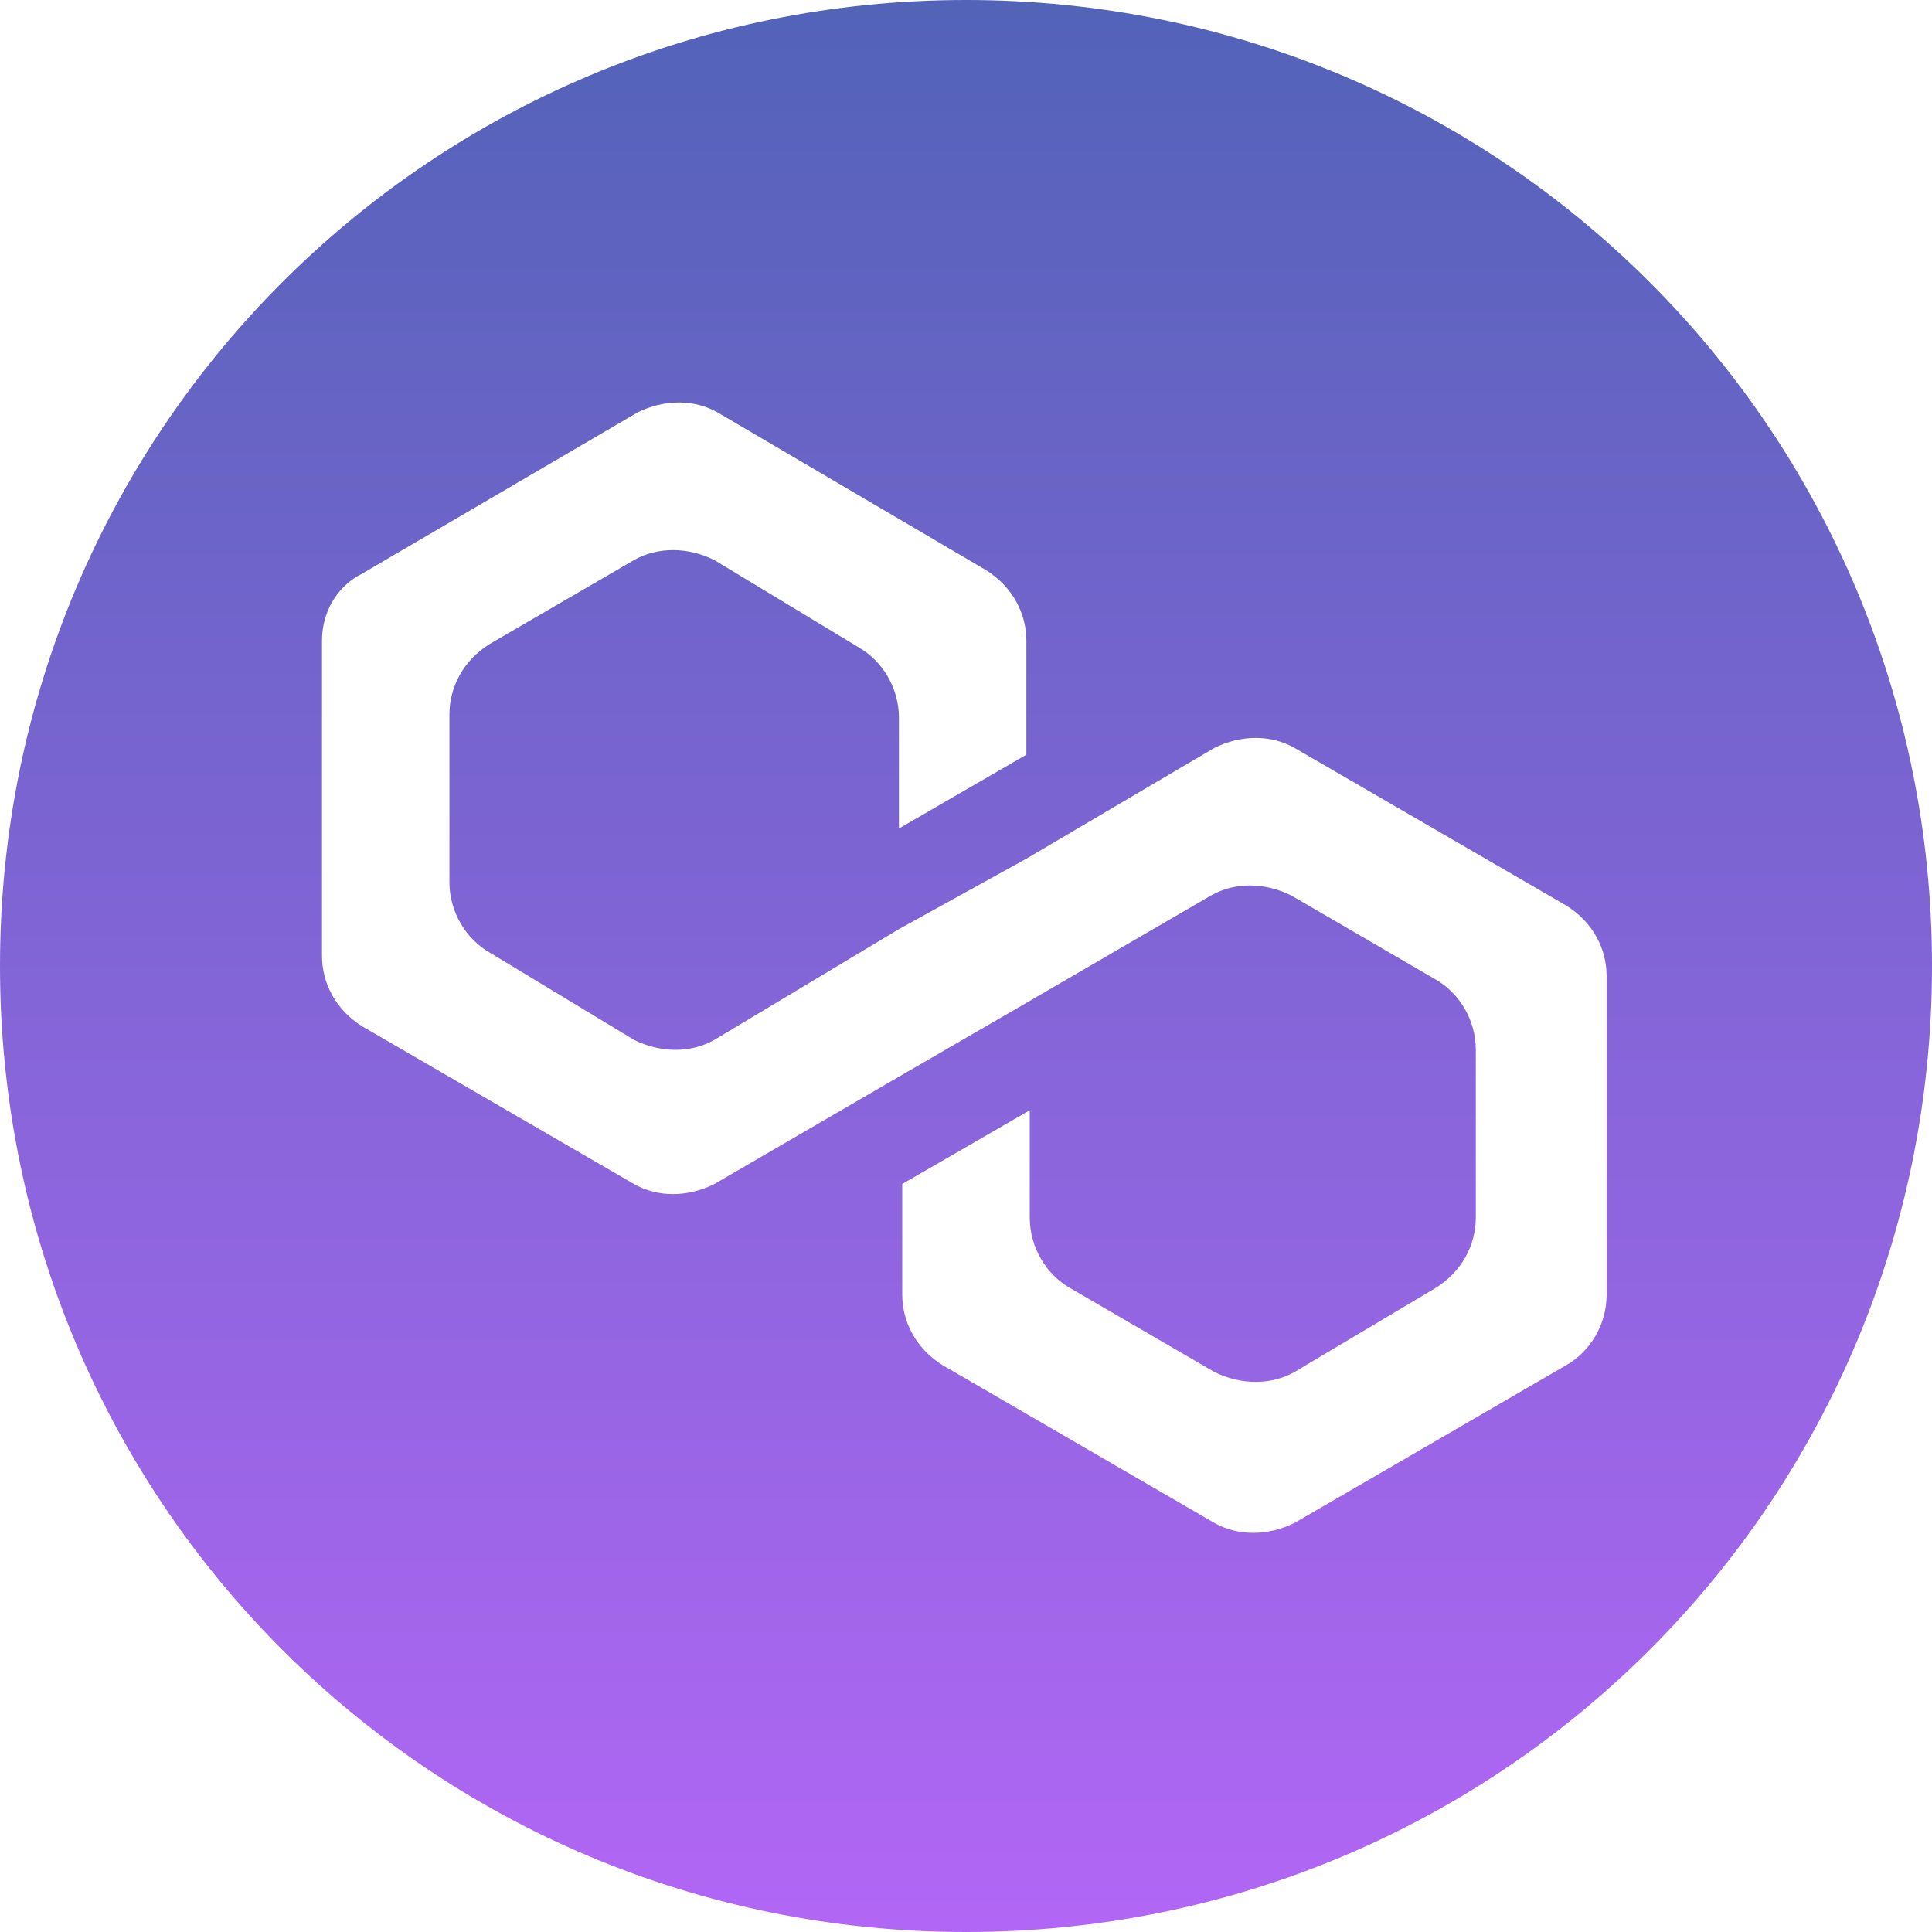 <svg width="24" height="24" viewBox="0 0 24 24" fill="none" xmlns="http://www.w3.org/2000/svg">
<path fill-rule="evenodd" clip-rule="evenodd" d="M24 12C24 18.65 18.65 24 12 24C5.35 24 0 18.65 0 12C0 5.35 5.35 0 12 0C18.65 0 24 5.35 24 12ZM15.083 9.292C15.417 9.125 15.792 9.125 16.083 9.292L19.458 11.25C19.792 11.458 19.958 11.792 19.958 12.125V16.083C19.958 16.458 19.75 16.792 19.458 16.958L16.083 18.917C15.75 19.083 15.375 19.083 15.083 18.917L11.708 16.958C11.375 16.75 11.208 16.417 11.208 16.083V14.708L12.792 13.792V15.125C12.792 15.5 13 15.833 13.292 16L15.083 17.042C15.417 17.208 15.792 17.208 16.083 17.042L17.833 16C18.167 15.792 18.333 15.458 18.333 15.125V13.042C18.333 12.667 18.125 12.333 17.833 12.167L16.042 11.125C15.708 10.958 15.333 10.958 15.042 11.125L12.75 12.458L11.167 13.375L8.875 14.708C8.542 14.875 8.167 14.875 7.875 14.708L4.5 12.75C4.167 12.542 4 12.208 4 11.875V7.958C4 7.625 4.167 7.292 4.5 7.125L7.917 5.125C8.25 4.958 8.625 4.958 8.917 5.125L12.25 7.083C12.583 7.292 12.75 7.625 12.75 7.958V9.375L11.167 10.292V8.917C11.167 8.542 10.958 8.208 10.667 8.042L8.875 6.958C8.542 6.792 8.167 6.792 7.875 6.958L6.083 8C5.75 8.208 5.583 8.542 5.583 8.875V10.958C5.583 11.333 5.792 11.667 6.083 11.833L7.875 12.917C8.208 13.083 8.583 13.083 8.875 12.917L11.167 11.542L12.75 10.667L15.083 9.292Z" fill="url(#paint0_linear_163_701)"/>
<defs>
<linearGradient id="paint0_linear_163_701" x1="12" y1="0" x2="12" y2="24" gradientUnits="userSpaceOnUse">
<stop stop-color="#5263B8"/>
<stop offset="1" stop-color="#B266F5"/>
</linearGradient>
</defs>
</svg>
